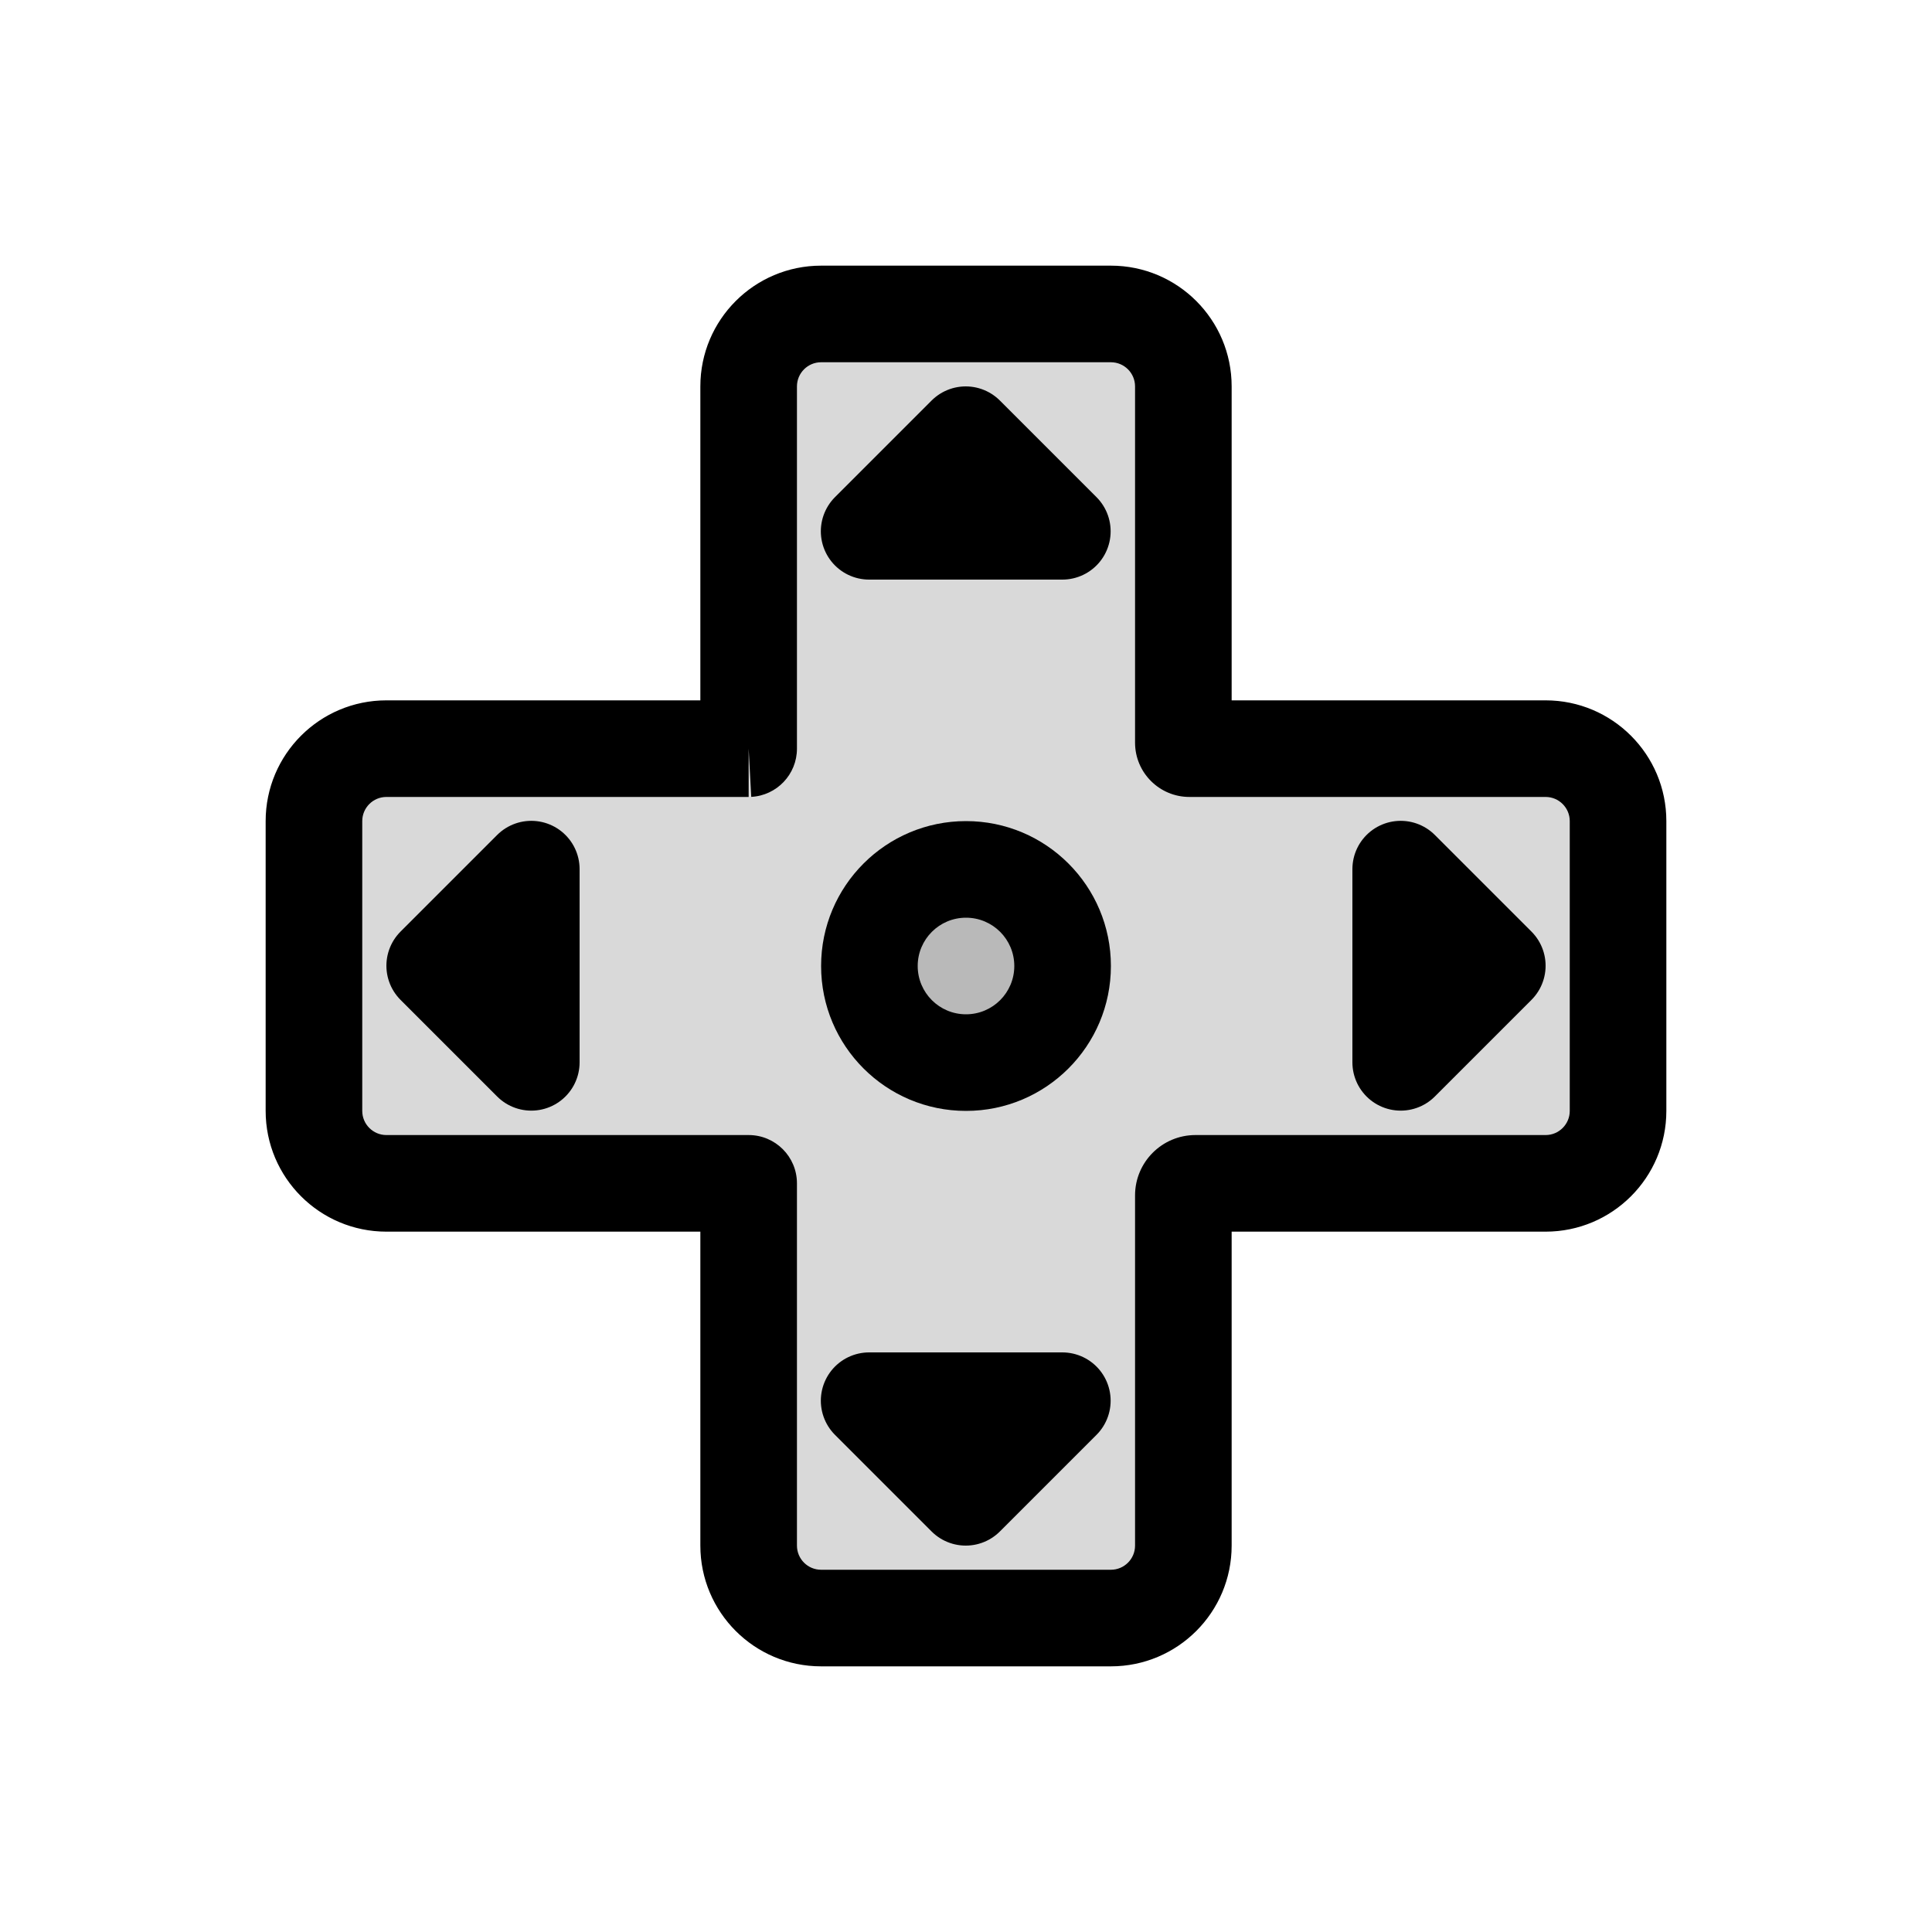 <svg viewBox="0 0 80 80" fill="none">
  <path fill-rule="evenodd" clip-rule="evenodd" d="M31 58V64C31 65.657 32.343 67 34 67H46C47.657 67 49 65.657 49 64L49 58V53V52.5V52V51.5V51V50.5V50V49.5C49 49.224 49.224 49 49.5 49H50H50.5H51H58H64C65.657 49 67 47.657 67 46V34C67 32.343 65.657 31 64 31H58H51H50.5H50H49.5L49.25 31C49.112 31 49 30.888 49 30.75V30.5V30.25V30V29.75V29.5V29.25V29V28.5V28V27.5V27V26.5V26L49 25.5L49 25V22L49 16C49 14.343 47.657 13 46 13L34 13C32.343 13 31 14.343 31 16L31 22L31 25V25.5L31 26V26.5V27V27.5V28V28.5V29V29.25V29.5V29.75V30V30.25V30.5V30.75V31C31 31 31 31 31 31L22 31H16C14.343 31 13 32.343 13 34L13 46C13 47.657 14.343 49 16 49H22L31 49C31 49 31 49 31 49V49.5V50V50.5V51V51.5V52V52.5V53V58Z" fill="currentColor" fill-opacity="0.15" />
  <path d="M49 58L51 58V58H49ZM49.5 31V29H49.5L49.5 31ZM49 26H51V26L49 26ZM49 25.5L47 25.5V25.5L49 25.5ZM49 25L51 25V25H49ZM49 22L47 22V22H49ZM31 22L33 22V22L31 22ZM31 25L29 25V25L31 25ZM31 25.5L29 25.5V25.5L31 25.5ZM31 26H33V26L31 26ZM22 49V51H22L22 49ZM49 16L51 16L49 16ZM46 13L46 15L46 13ZM49.25 31L49.25 33L49.25 31ZM34 13L34 15L34 13ZM31 16L29 16L31 16ZM33 64V58H29V64H33ZM46 65H34L34 69H46V65ZM47 58L47 64L51 64L51 58L47 58ZM47 53V58H51V53H47ZM47 52.5V53H51V52.5H47ZM47 52V52.5H51V52H47ZM47 51.5V52H51V51.5H47ZM47 51V51.5H51V51H47ZM47 50.5V51H51V50.5H47ZM47 50V50.5H51V50H47ZM47 49.5V50H51V49.5H47ZM50 47H49.5V51H50V47ZM50.5 47H50V51H50.5V47ZM51 47H50.5V51H51V47ZM58 47H51V51H58V47ZM64 47H58V51H64V47ZM65 34V46H69V34L65 34ZM58 33H64V29H58V33ZM51 33H58V29H51V33ZM50.5 33H51V29H50.5V33ZM50 33H50.5V29H50V33ZM49.5 33H50V29H49.5V33ZM49.25 33L49.5 33L49.5 29L49.25 29L49.25 33ZM47 30.5V30.75H51V30.5H47ZM47 30.25V30.5H51V30.25H47ZM47 30V30.25H51V30H47ZM47 29.75V30H51V29.75H47ZM47 29.5V29.75H51V29.5H47ZM47 29.25V29.5H51V29.25H47ZM47 29V29.25H51V29H47ZM47 28.5V29H51V28.5H47ZM47 28V28.5H51V28H47ZM47 27.5V28H51V27.5H47ZM47 27V27.5H51V27H47ZM47 26.5V27H51V26.5H47ZM47 26V26.5H51V26H47ZM47 25.5L47 26L51 26L51 25.5L47 25.5ZM47 25L47 25.5L51 25.5L51 25L47 25ZM47 22V25H51V22H47ZM47 16L47 22L51 22L51 16L47 16ZM34 15L46 15L46 11L34 11L34 15ZM33 22L33 16L29 16L29 22L33 22ZM33 25L33 22L29 22L29 25L33 25ZM33 25.5V25L29 25V25.5L33 25.5ZM33 26L33 25.5L29 25.5L29 26L33 26ZM33 26.5V26L29 26V26.5L33 26.5ZM33 27V26.5L29 26.5V27L33 27ZM33 27.5V27L29 27V27.5L33 27.5ZM33 28V27.5L29 27.5V28L33 28ZM33 28.5V28L29 28V28.5L33 28.5ZM33 29V28.5L29 28.5V29H33ZM33 29.25V29H29V29.25H33ZM33 29.5V29.25H29V29.5H33ZM33 29.75V29.5H29V29.75H33ZM33 30V29.75H29V30H33ZM33 30.25V30H29V30.25H33ZM33 30.5V30.25H29V30.5H33ZM33 30.75V30.5H29V30.75H33ZM33 31V30.75H29V31H33ZM22 33H31V29L22 29L22 33ZM16 33H22L22 29H16V33ZM15 46L15 34H11L11 46H15ZM22 47H16L16 51H22V47ZM31 47L22 47L22 51L31 51V47ZM33 49.5V49H29V49.5H33ZM33 50V49.5H29V50H33ZM33 50.5V50H29V50.5H33ZM33 51V50.5H29V51H33ZM33 51.5V51H29V51.5H33ZM33 52V51.5H29V52H33ZM33 52.5V52H29V52.5H33ZM33 53V52.5H29V53H33ZM33 58V53H29V58H33ZM69 34C69 31.239 66.761 29 64 29V33C64.552 33 65 33.448 65 34L69 34ZM16 29C13.239 29 11 31.239 11 34H15C15 33.448 15.448 33 16 33V29ZM11 46C11 48.761 13.239 51 16 51L16 47C15.448 47 15 46.552 15 46H11ZM51 16C51 13.239 48.761 11 46 11L46 15C46.552 15 47 15.448 47 16L51 16ZM46 69C48.761 69 51 66.761 51 64L47 64C47 64.552 46.552 65 46 65V69ZM49.25 29C50.217 29 51 29.784 51 30.75H47C47 31.993 48.008 33 49.25 33L49.25 29ZM29 31C29 29.937 29.832 29.06 30.893 29.003L31.107 32.997C32.169 32.94 33 32.063 33 31H29ZM64 51C66.761 51 69 48.761 69 46H65C65 46.552 64.552 47 64 47V51ZM51 49.5C51 50.328 50.329 51 49.5 51V47C48.119 47 47 48.12 47 49.5H51ZM34 11C31.239 11 29 13.239 29 16L33 16C33 15.448 33.448 15 34 15L34 11ZM31 51C29.895 51 29 50.105 29 49H33C33 47.895 32.105 47 31 47V51ZM29 64C29 66.761 31.239 69 34 69L34 65C33.448 65 33 64.552 33 64H29Z" fill="currentColor" />
  <path d="M44 40C44 42.209 42.209 44 40 44C37.791 44 36 42.209 36 40C36 37.791 37.791 36 40 36C42.209 36 44 37.791 44 40Z" fill="currentColor" fill-opacity="0.15" />
  <path d="M42 40C42 41.105 41.105 42 40 42V46C43.314 46 46 43.314 46 40H42ZM40 42C38.895 42 38 41.105 38 40H34C34 43.314 36.686 46 40 46V42ZM38 40C38 38.895 38.895 38 40 38V34C36.686 34 34 36.686 34 40H38ZM40 38C41.105 38 42 38.895 42 40H46C46 36.686 43.314 34 40 34V38Z" fill="currentColor" />
  <path d="M43.989 22L35.989 22L36.989 21L39.989 18L42.989 21L43.989 22Z" fill="currentColor" fill-opacity="0.15" stroke="currentColor" stroke-width="4" stroke-linecap="round" stroke-linejoin="round" />
  <path d="M58 43.989L58 35.989L59 36.989L62 39.989L59 42.989L58 43.989Z" fill="currentColor" fill-opacity="0.15" stroke="currentColor" stroke-width="4" stroke-linecap="round" stroke-linejoin="round" />
  <path d="M43.989 58L35.989 58L36.989 59L39.989 62L42.989 59L43.989 58Z" fill="currentColor" fill-opacity="0.15" stroke="currentColor" stroke-width="4" stroke-linecap="round" stroke-linejoin="round" />
  <path d="M22 43.989L22 35.989L21 36.989L18 39.989L21 42.989L22 43.989Z" fill="currentColor" fill-opacity="0.15" stroke="currentColor" stroke-width="4" stroke-linecap="round" stroke-linejoin="round" />
</svg>